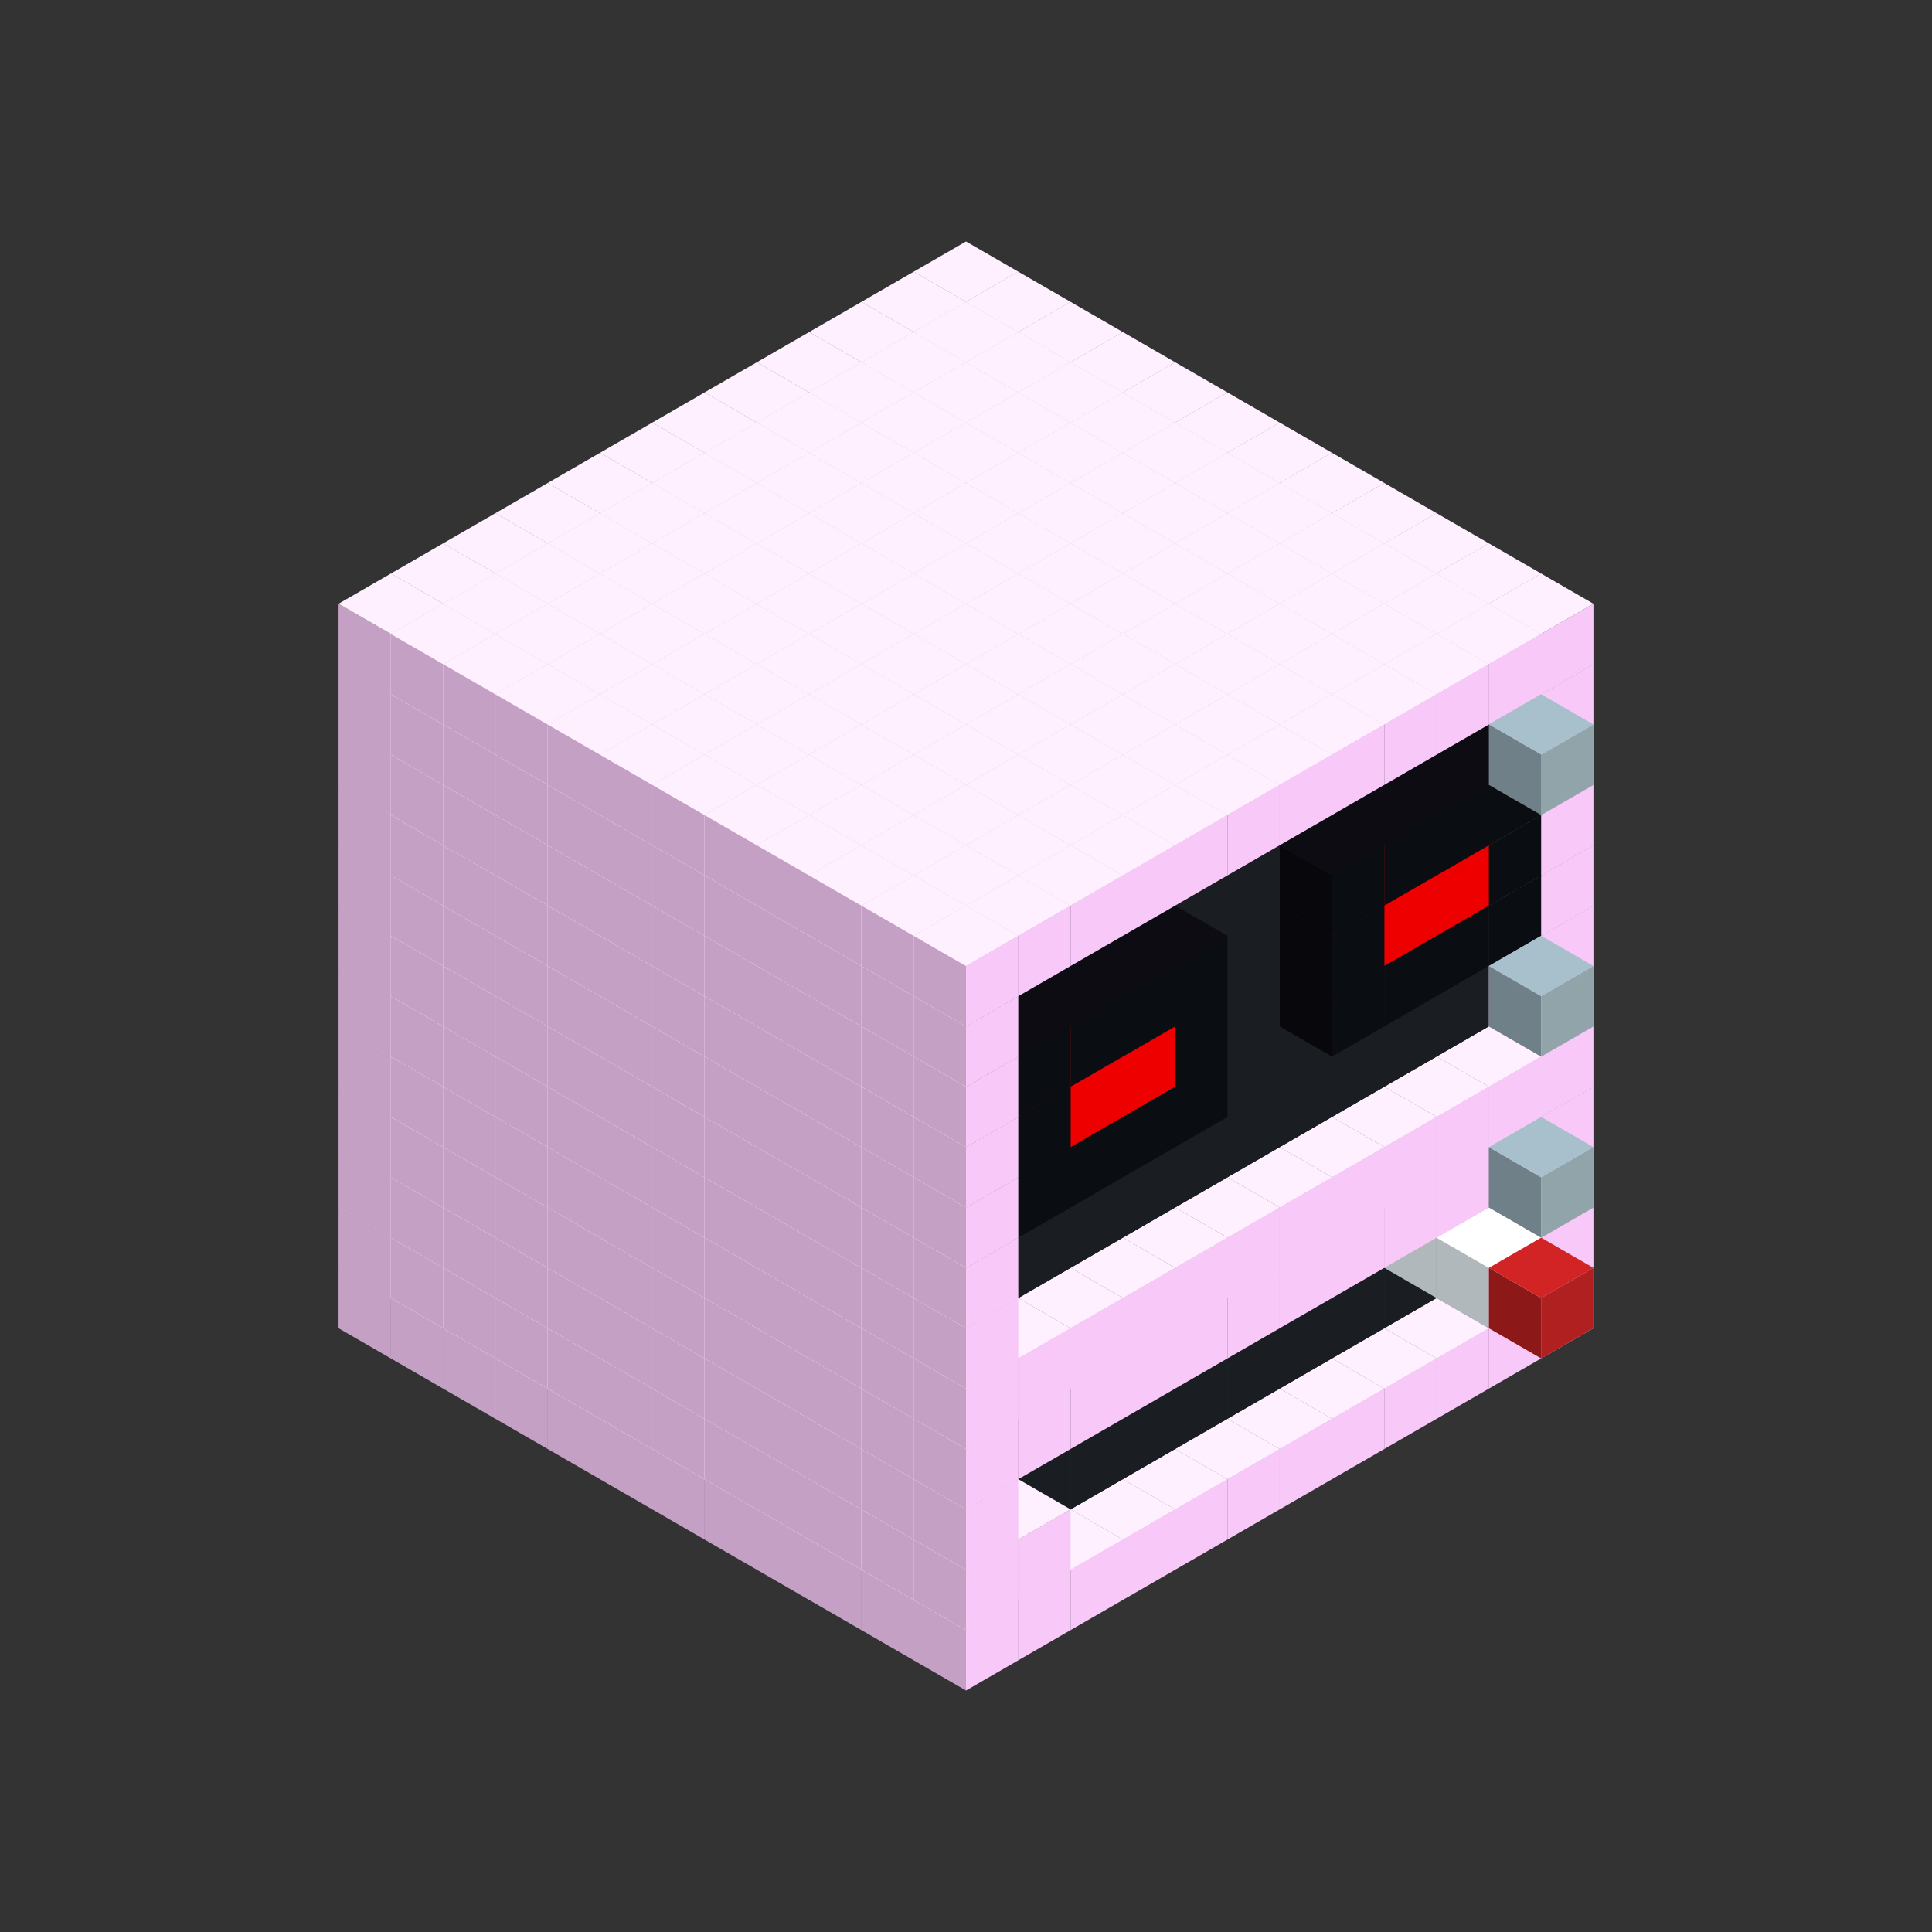 
<svg width='600' height='600' viewBox='4436371 5550000 3200000 3200000' xmlns='http://www.w3.org/2000/svg' xmlns:xlink='http://www.w3.org/1999/xlink'>
<rect x="4436371" y="5550000" width="3200000" height="3200000" fill="#333333" stroke="none"/>
<use xlink:href='#v-0x0000011e-1' transform='translate(983738,3600000)'/>
<use xlink:href='#v-0x0000011e-1' transform='translate(1070341,3650000)'/>
<use xlink:href='#v-0x0000011e-1' transform='translate(1156944,3700000)'/>
<use xlink:href='#v-0x0000011e-1' transform='translate(1243547,3750000)'/>
<use xlink:href='#v-0x0000011e-1' transform='translate(1330150,3800000)'/>
<use xlink:href='#v-0x0000011e-1' transform='translate(1416753,3850000)'/>
<use xlink:href='#v-0x0000011e-1' transform='translate(1503356,3900000)'/>
<use xlink:href='#v-0x0000011e-1' transform='translate(1589959,3950000)'/>
<use xlink:href='#v-0x0000011e-1' transform='translate(1676562,4000000)'/>
<use xlink:href='#v-0x0000011e-1' transform='translate(1763165,4050000)'/>
<use xlink:href='#v-0x0000011e-1' transform='translate(1849768,4100000)'/>
<use xlink:href='#v-0x0000011e-1' transform='translate(2889004,3600000)'/>
<use xlink:href='#v-0x0000011e-1' transform='translate(2802401,3650000)'/>
<use xlink:href='#v-0x0000011e-1' transform='translate(2715798,3700000)'/>
<use xlink:href='#v-0x0000011e-1' transform='translate(2629195,3750000)'/>
<use xlink:href='#v-0x0000011e-1' transform='translate(2542592,3800000)'/>
<use xlink:href='#v-0x0000011e-1' transform='translate(2455989,3850000)'/>
<use xlink:href='#v-0x0000011e-1' transform='translate(2369386,3900000)'/>
<use xlink:href='#v-0x0000011e-1' transform='translate(2282783,3950000)'/>
<use xlink:href='#v-0x0000011e-1' transform='translate(2196180,4000000)'/>
<use xlink:href='#v-0x0000011e-1' transform='translate(2109577,4050000)'/>
<use xlink:href='#v-0x0000011e-1' transform='translate(2022974,4100000)'/>
<use xlink:href='#v-0x0000011e-1' transform='translate(1936371,4150000)'/>
<use xlink:href='#v-0x0000011e-1' transform='translate(983738,3500000)'/>
<use xlink:href='#v-0x0000011e-1' transform='translate(1070341,3550000)'/>
<use xlink:href='#v-0x0000011e-1' transform='translate(1156944,3600000)'/>
<use xlink:href='#v-0x0000011e-1' transform='translate(1243547,3650000)'/>
<use xlink:href='#v-0x0000011e-1' transform='translate(1330150,3700000)'/>
<use xlink:href='#v-0x0000011e-1' transform='translate(1416753,3750000)'/>
<use xlink:href='#v-0x0000011e-1' transform='translate(1503356,3800000)'/>
<use xlink:href='#v-0x0000011e-1' transform='translate(1589959,3850000)'/>
<use xlink:href='#v-0x0000011e-1' transform='translate(1676562,3900000)'/>
<use xlink:href='#v-0x0000011e-1' transform='translate(1763165,3950000)'/>
<use xlink:href='#v-0x0000011e-2' transform='translate(2715798,3500000)'/>
<use xlink:href='#v-0x0000011e-2' transform='translate(2629195,3550000)'/>
<use xlink:href='#v-0x0000011e-2' transform='translate(2542592,3600000)'/>
<use xlink:href='#v-0x0000011e-2' transform='translate(2455989,3650000)'/>
<use xlink:href='#v-0x0000011e-2' transform='translate(2369386,3700000)'/>
<use xlink:href='#v-0x0000011e-2' transform='translate(2282783,3750000)'/>
<use xlink:href='#v-0x0000011e-2' transform='translate(2196180,3800000)'/>
<use xlink:href='#v-0x0000011e-2' transform='translate(2109577,3850000)'/>
<use xlink:href='#v-0x0000011e-2' transform='translate(2022974,3900000)'/>
<use xlink:href='#v-0x0000011e-2' transform='translate(1936371,3950000)'/>
<use xlink:href='#v-0x0000011e-1' transform='translate(1849768,4000000)'/>
<use xlink:href='#v-0x0000011e-1' transform='translate(2889004,3500000)'/>
<use xlink:href='#v-0x0000011e-1' transform='translate(2802401,3550000)'/>
<use xlink:href='#v-0x0000011e-1' transform='translate(2022974,4000000)'/>
<use xlink:href='#v-0x0000011e-1' transform='translate(1936371,4050000)'/>
<use xlink:href='#v-0x0000011e-1' transform='translate(983738,3400000)'/>
<use xlink:href='#v-0x0000011e-1' transform='translate(1070341,3450000)'/>
<use xlink:href='#v-0x0000011e-1' transform='translate(1156944,3500000)'/>
<use xlink:href='#v-0x0000011e-1' transform='translate(1243547,3550000)'/>
<use xlink:href='#v-0x0000011e-1' transform='translate(1330150,3600000)'/>
<use xlink:href='#v-0x0000011e-1' transform='translate(1416753,3650000)'/>
<use xlink:href='#v-0x0000011e-1' transform='translate(1503356,3700000)'/>
<use xlink:href='#v-0x0000011e-1' transform='translate(1589959,3750000)'/>
<use xlink:href='#v-0x0000011e-1' transform='translate(1676562,3800000)'/>
<use xlink:href='#v-0x0000011e-1' transform='translate(1763165,3850000)'/>
<use xlink:href='#v-0x0000011e-2' transform='translate(2715798,3400000)'/>
<use xlink:href='#v-0x0000011e-4' transform='translate(2629195,3450000)'/>
<use xlink:href='#v-0x0000011e-2' transform='translate(2542592,3500000)'/>
<use xlink:href='#v-0x0000011e-2' transform='translate(2455989,3550000)'/>
<use xlink:href='#v-0x0000011e-2' transform='translate(2369386,3600000)'/>
<use xlink:href='#v-0x0000011e-2' transform='translate(2282783,3650000)'/>
<use xlink:href='#v-0x0000011e-2' transform='translate(2196180,3700000)'/>
<use xlink:href='#v-0x0000011e-2' transform='translate(2109577,3750000)'/>
<use xlink:href='#v-0x0000011e-2' transform='translate(2022974,3800000)'/>
<use xlink:href='#v-0x0000011e-2' transform='translate(1936371,3850000)'/>
<use xlink:href='#v-0x0000011e-1' transform='translate(1849768,3900000)'/>
<use xlink:href='#v-0x0000011e-1' transform='translate(2889004,3400000)'/>
<use xlink:href='#v-0x0000011e-4' transform='translate(2715798,3500000)'/>
<use xlink:href='#v-0x0000011e-1' transform='translate(1936371,3950000)'/>
<use xlink:href='#v-0x0000011e-4' transform='translate(2802401,3550000)'/>
<use xlink:href='#v-0x0000011e-5' transform='translate(2889004,3600000)'/>
<use xlink:href='#v-0x0000011e-1' transform='translate(983738,3300000)'/>
<use xlink:href='#v-0x0000011e-1' transform='translate(1070341,3350000)'/>
<use xlink:href='#v-0x0000011e-1' transform='translate(1156944,3400000)'/>
<use xlink:href='#v-0x0000011e-1' transform='translate(1243547,3450000)'/>
<use xlink:href='#v-0x0000011e-1' transform='translate(1330150,3500000)'/>
<use xlink:href='#v-0x0000011e-1' transform='translate(1416753,3550000)'/>
<use xlink:href='#v-0x0000011e-1' transform='translate(1503356,3600000)'/>
<use xlink:href='#v-0x0000011e-1' transform='translate(1589959,3650000)'/>
<use xlink:href='#v-0x0000011e-1' transform='translate(1676562,3700000)'/>
<use xlink:href='#v-0x0000011e-1' transform='translate(1763165,3750000)'/>
<use xlink:href='#v-0x0000011e-2' transform='translate(2715798,3300000)'/>
<use xlink:href='#v-0x0000011e-2' transform='translate(2629195,3350000)'/>
<use xlink:href='#v-0x0000011e-2' transform='translate(2542592,3400000)'/>
<use xlink:href='#v-0x0000011e-2' transform='translate(2455989,3450000)'/>
<use xlink:href='#v-0x0000011e-2' transform='translate(2369386,3500000)'/>
<use xlink:href='#v-0x0000011e-2' transform='translate(2282783,3550000)'/>
<use xlink:href='#v-0x0000011e-2' transform='translate(2196180,3600000)'/>
<use xlink:href='#v-0x0000011e-2' transform='translate(2109577,3650000)'/>
<use xlink:href='#v-0x0000011e-2' transform='translate(2022974,3700000)'/>
<use xlink:href='#v-0x0000011e-2' transform='translate(1936371,3750000)'/>
<use xlink:href='#v-0x0000011e-1' transform='translate(1849768,3800000)'/>
<use xlink:href='#v-0x0000011e-1' transform='translate(2889004,3300000)'/>
<use xlink:href='#v-0x0000011e-1' transform='translate(2802401,3350000)'/>
<use xlink:href='#v-0x0000011e-1' transform='translate(2715798,3400000)'/>
<use xlink:href='#v-0x0000011e-1' transform='translate(2629195,3450000)'/>
<use xlink:href='#v-0x0000011e-1' transform='translate(2542592,3500000)'/>
<use xlink:href='#v-0x0000011e-1' transform='translate(2455989,3550000)'/>
<use xlink:href='#v-0x0000011e-1' transform='translate(2369386,3600000)'/>
<use xlink:href='#v-0x0000011e-1' transform='translate(2282783,3650000)'/>
<use xlink:href='#v-0x0000011e-1' transform='translate(2196180,3700000)'/>
<use xlink:href='#v-0x0000011e-1' transform='translate(2109577,3750000)'/>
<use xlink:href='#v-0x0000011e-1' transform='translate(2022974,3800000)'/>
<use xlink:href='#v-0x0000011e-1' transform='translate(1936371,3850000)'/>
<use xlink:href='#v-0x0000011e-1' transform='translate(983738,3200000)'/>
<use xlink:href='#v-0x0000011e-1' transform='translate(1070341,3250000)'/>
<use xlink:href='#v-0x0000011e-1' transform='translate(1156944,3300000)'/>
<use xlink:href='#v-0x0000011e-1' transform='translate(1243547,3350000)'/>
<use xlink:href='#v-0x0000011e-1' transform='translate(1330150,3400000)'/>
<use xlink:href='#v-0x0000011e-1' transform='translate(1416753,3450000)'/>
<use xlink:href='#v-0x0000011e-1' transform='translate(1503356,3500000)'/>
<use xlink:href='#v-0x0000011e-1' transform='translate(1589959,3550000)'/>
<use xlink:href='#v-0x0000011e-1' transform='translate(1676562,3600000)'/>
<use xlink:href='#v-0x0000011e-1' transform='translate(1763165,3650000)'/>
<use xlink:href='#v-0x0000011e-2' transform='translate(2715798,3200000)'/>
<use xlink:href='#v-0x0000011e-2' transform='translate(2629195,3250000)'/>
<use xlink:href='#v-0x0000011e-2' transform='translate(2542592,3300000)'/>
<use xlink:href='#v-0x0000011e-2' transform='translate(2455989,3350000)'/>
<use xlink:href='#v-0x0000011e-2' transform='translate(2369386,3400000)'/>
<use xlink:href='#v-0x0000011e-2' transform='translate(2282783,3450000)'/>
<use xlink:href='#v-0x0000011e-2' transform='translate(2196180,3500000)'/>
<use xlink:href='#v-0x0000011e-2' transform='translate(2109577,3550000)'/>
<use xlink:href='#v-0x0000011e-2' transform='translate(2022974,3600000)'/>
<use xlink:href='#v-0x0000011e-2' transform='translate(1936371,3650000)'/>
<use xlink:href='#v-0x0000011e-1' transform='translate(1849768,3700000)'/>
<use xlink:href='#v-0x0000011e-1' transform='translate(2889004,3200000)'/>
<use xlink:href='#v-0x0000011e-1' transform='translate(2802401,3250000)'/>
<use xlink:href='#v-0x0000011e-1' transform='translate(2715798,3300000)'/>
<use xlink:href='#v-0x0000011e-1' transform='translate(2629195,3350000)'/>
<use xlink:href='#v-0x0000011e-1' transform='translate(2542592,3400000)'/>
<use xlink:href='#v-0x0000011e-1' transform='translate(2455989,3450000)'/>
<use xlink:href='#v-0x0000011e-1' transform='translate(2369386,3500000)'/>
<use xlink:href='#v-0x0000011e-1' transform='translate(2282783,3550000)'/>
<use xlink:href='#v-0x0000011e-1' transform='translate(2196180,3600000)'/>
<use xlink:href='#v-0x0000011e-1' transform='translate(2109577,3650000)'/>
<use xlink:href='#v-0x0000011e-1' transform='translate(2022974,3700000)'/>
<use xlink:href='#v-0x0000011e-1' transform='translate(1936371,3750000)'/>
<use xlink:href='#v-0x0000011e-6' transform='translate(2889004,3400000)'/>
<use xlink:href='#v-0x0000011e-1' transform='translate(983738,3100000)'/>
<use xlink:href='#v-0x0000011e-1' transform='translate(1070341,3150000)'/>
<use xlink:href='#v-0x0000011e-1' transform='translate(1156944,3200000)'/>
<use xlink:href='#v-0x0000011e-1' transform='translate(1243547,3250000)'/>
<use xlink:href='#v-0x0000011e-1' transform='translate(1330150,3300000)'/>
<use xlink:href='#v-0x0000011e-1' transform='translate(1416753,3350000)'/>
<use xlink:href='#v-0x0000011e-1' transform='translate(1503356,3400000)'/>
<use xlink:href='#v-0x0000011e-1' transform='translate(1589959,3450000)'/>
<use xlink:href='#v-0x0000011e-1' transform='translate(1676562,3500000)'/>
<use xlink:href='#v-0x0000011e-1' transform='translate(1763165,3550000)'/>
<use xlink:href='#v-0x0000011e-2' transform='translate(2715798,3100000)'/>
<use xlink:href='#v-0x0000011e-2' transform='translate(2629195,3150000)'/>
<use xlink:href='#v-0x0000011e-2' transform='translate(2542592,3200000)'/>
<use xlink:href='#v-0x0000011e-2' transform='translate(2455989,3250000)'/>
<use xlink:href='#v-0x0000011e-2' transform='translate(2369386,3300000)'/>
<use xlink:href='#v-0x0000011e-2' transform='translate(2282783,3350000)'/>
<use xlink:href='#v-0x0000011e-2' transform='translate(2196180,3400000)'/>
<use xlink:href='#v-0x0000011e-2' transform='translate(2109577,3450000)'/>
<use xlink:href='#v-0x0000011e-2' transform='translate(2022974,3500000)'/>
<use xlink:href='#v-0x0000011e-2' transform='translate(1936371,3550000)'/>
<use xlink:href='#v-0x0000011e-1' transform='translate(1849768,3600000)'/>
<use xlink:href='#v-0x0000011e-1' transform='translate(2889004,3100000)'/>
<use xlink:href='#v-0x0000011e-1' transform='translate(1936371,3650000)'/>
<use xlink:href='#v-0x0000011e-1' transform='translate(983738,3000000)'/>
<use xlink:href='#v-0x0000011e-1' transform='translate(1070341,3050000)'/>
<use xlink:href='#v-0x0000011e-1' transform='translate(1156944,3100000)'/>
<use xlink:href='#v-0x0000011e-1' transform='translate(1243547,3150000)'/>
<use xlink:href='#v-0x0000011e-1' transform='translate(1330150,3200000)'/>
<use xlink:href='#v-0x0000011e-1' transform='translate(1416753,3250000)'/>
<use xlink:href='#v-0x0000011e-1' transform='translate(1503356,3300000)'/>
<use xlink:href='#v-0x0000011e-1' transform='translate(1589959,3350000)'/>
<use xlink:href='#v-0x0000011e-1' transform='translate(1676562,3400000)'/>
<use xlink:href='#v-0x0000011e-1' transform='translate(1763165,3450000)'/>
<use xlink:href='#v-0x0000011e-2' transform='translate(2715798,3000000)'/>
<use xlink:href='#v-0x0000011e-2' transform='translate(2629195,3050000)'/>
<use xlink:href='#v-0x0000011e-2' transform='translate(2542592,3100000)'/>
<use xlink:href='#v-0x0000011e-2' transform='translate(2455989,3150000)'/>
<use xlink:href='#v-0x0000011e-2' transform='translate(2369386,3200000)'/>
<use xlink:href='#v-0x0000011e-2' transform='translate(2282783,3250000)'/>
<use xlink:href='#v-0x0000011e-2' transform='translate(2196180,3300000)'/>
<use xlink:href='#v-0x0000011e-2' transform='translate(2109577,3350000)'/>
<use xlink:href='#v-0x0000011e-2' transform='translate(2022974,3400000)'/>
<use xlink:href='#v-0x0000011e-2' transform='translate(1936371,3450000)'/>
<use xlink:href='#v-0x0000011e-1' transform='translate(1849768,3500000)'/>
<use xlink:href='#v-0x0000011e-1' transform='translate(2889004,3000000)'/>
<use xlink:href='#v-0x0000011e-1' transform='translate(1936371,3550000)'/>
<use xlink:href='#v-0x0000011e-1' transform='translate(983738,2900000)'/>
<use xlink:href='#v-0x0000011e-1' transform='translate(1070341,2950000)'/>
<use xlink:href='#v-0x0000011e-1' transform='translate(1156944,3000000)'/>
<use xlink:href='#v-0x0000011e-1' transform='translate(1243547,3050000)'/>
<use xlink:href='#v-0x0000011e-1' transform='translate(1330150,3100000)'/>
<use xlink:href='#v-0x0000011e-1' transform='translate(1416753,3150000)'/>
<use xlink:href='#v-0x0000011e-1' transform='translate(1503356,3200000)'/>
<use xlink:href='#v-0x0000011e-1' transform='translate(1589959,3250000)'/>
<use xlink:href='#v-0x0000011e-1' transform='translate(1676562,3300000)'/>
<use xlink:href='#v-0x0000011e-1' transform='translate(1763165,3350000)'/>
<use xlink:href='#v-0x0000011e-2' transform='translate(2715798,2900000)'/>
<use xlink:href='#v-0x0000011e-2' transform='translate(2629195,2950000)'/>
<use xlink:href='#v-0x0000011e-2' transform='translate(2542592,3000000)'/>
<use xlink:href='#v-0x0000011e-2' transform='translate(2455989,3050000)'/>
<use xlink:href='#v-0x0000011e-2' transform='translate(2369386,3100000)'/>
<use xlink:href='#v-0x0000011e-2' transform='translate(2282783,3150000)'/>
<use xlink:href='#v-0x0000011e-2' transform='translate(2196180,3200000)'/>
<use xlink:href='#v-0x0000011e-2' transform='translate(2109577,3250000)'/>
<use xlink:href='#v-0x0000011e-2' transform='translate(2022974,3300000)'/>
<use xlink:href='#v-0x0000011e-2' transform='translate(1936371,3350000)'/>
<use xlink:href='#v-0x0000011e-1' transform='translate(1849768,3400000)'/>
<use xlink:href='#v-0x0000011e-1' transform='translate(2889004,2900000)'/>
<use xlink:href='#v-0x0000011e-7' transform='translate(2802401,2950000)'/>
<use xlink:href='#v-0x0000011e-7' transform='translate(2715798,3000000)'/>
<use xlink:href='#v-0x0000011e-7' transform='translate(2629195,3050000)'/>
<use xlink:href='#v-0x0000011e-7' transform='translate(2542592,3100000)'/>
<use xlink:href='#v-0x0000011e-7' transform='translate(2282783,3250000)'/>
<use xlink:href='#v-0x0000011e-7' transform='translate(2196180,3300000)'/>
<use xlink:href='#v-0x0000011e-7' transform='translate(2109577,3350000)'/>
<use xlink:href='#v-0x0000011e-7' transform='translate(2022974,3400000)'/>
<use xlink:href='#v-0x0000011e-1' transform='translate(1936371,3450000)'/>
<use xlink:href='#v-0x0000011e-6' transform='translate(2889004,3100000)'/>
<use xlink:href='#v-0x0000011e-1' transform='translate(983738,2800000)'/>
<use xlink:href='#v-0x0000011e-1' transform='translate(1070341,2850000)'/>
<use xlink:href='#v-0x0000011e-1' transform='translate(1156944,2900000)'/>
<use xlink:href='#v-0x0000011e-1' transform='translate(1243547,2950000)'/>
<use xlink:href='#v-0x0000011e-1' transform='translate(1330150,3000000)'/>
<use xlink:href='#v-0x0000011e-1' transform='translate(1416753,3050000)'/>
<use xlink:href='#v-0x0000011e-1' transform='translate(1503356,3100000)'/>
<use xlink:href='#v-0x0000011e-1' transform='translate(1589959,3150000)'/>
<use xlink:href='#v-0x0000011e-1' transform='translate(1676562,3200000)'/>
<use xlink:href='#v-0x0000011e-1' transform='translate(1763165,3250000)'/>
<use xlink:href='#v-0x0000011e-2' transform='translate(2715798,2800000)'/>
<use xlink:href='#v-0x0000011e-2' transform='translate(2629195,2850000)'/>
<use xlink:href='#v-0x0000011e-2' transform='translate(2542592,2900000)'/>
<use xlink:href='#v-0x0000011e-2' transform='translate(2455989,2950000)'/>
<use xlink:href='#v-0x0000011e-2' transform='translate(2369386,3000000)'/>
<use xlink:href='#v-0x0000011e-2' transform='translate(2282783,3050000)'/>
<use xlink:href='#v-0x0000011e-2' transform='translate(2196180,3100000)'/>
<use xlink:href='#v-0x0000011e-2' transform='translate(2109577,3150000)'/>
<use xlink:href='#v-0x0000011e-2' transform='translate(2022974,3200000)'/>
<use xlink:href='#v-0x0000011e-2' transform='translate(1936371,3250000)'/>
<use xlink:href='#v-0x0000011e-1' transform='translate(1849768,3300000)'/>
<use xlink:href='#v-0x0000011e-1' transform='translate(2889004,2800000)'/>
<use xlink:href='#v-0x0000011e-7' transform='translate(2802401,2850000)'/>
<use xlink:href='#v-0x0000011e-8' transform='translate(2715798,2900000)'/>
<use xlink:href='#v-0x0000011e-8' transform='translate(2629195,2950000)'/>
<use xlink:href='#v-0x0000011e-7' transform='translate(2542592,3000000)'/>
<use xlink:href='#v-0x0000011e-7' transform='translate(2282783,3150000)'/>
<use xlink:href='#v-0x0000011e-8' transform='translate(2196180,3200000)'/>
<use xlink:href='#v-0x0000011e-8' transform='translate(2109577,3250000)'/>
<use xlink:href='#v-0x0000011e-7' transform='translate(2022974,3300000)'/>
<use xlink:href='#v-0x0000011e-1' transform='translate(1936371,3350000)'/>
<use xlink:href='#v-0x0000011e-1' transform='translate(983738,2700000)'/>
<use xlink:href='#v-0x0000011e-1' transform='translate(1070341,2750000)'/>
<use xlink:href='#v-0x0000011e-1' transform='translate(1156944,2800000)'/>
<use xlink:href='#v-0x0000011e-1' transform='translate(1243547,2850000)'/>
<use xlink:href='#v-0x0000011e-1' transform='translate(1330150,2900000)'/>
<use xlink:href='#v-0x0000011e-1' transform='translate(1416753,2950000)'/>
<use xlink:href='#v-0x0000011e-1' transform='translate(1503356,3000000)'/>
<use xlink:href='#v-0x0000011e-1' transform='translate(1589959,3050000)'/>
<use xlink:href='#v-0x0000011e-1' transform='translate(1676562,3100000)'/>
<use xlink:href='#v-0x0000011e-1' transform='translate(1763165,3150000)'/>
<use xlink:href='#v-0x0000011e-2' transform='translate(2715798,2700000)'/>
<use xlink:href='#v-0x0000011e-2' transform='translate(2629195,2750000)'/>
<use xlink:href='#v-0x0000011e-2' transform='translate(2542592,2800000)'/>
<use xlink:href='#v-0x0000011e-2' transform='translate(2455989,2850000)'/>
<use xlink:href='#v-0x0000011e-2' transform='translate(2369386,2900000)'/>
<use xlink:href='#v-0x0000011e-2' transform='translate(2282783,2950000)'/>
<use xlink:href='#v-0x0000011e-2' transform='translate(2196180,3000000)'/>
<use xlink:href='#v-0x0000011e-2' transform='translate(2109577,3050000)'/>
<use xlink:href='#v-0x0000011e-2' transform='translate(2022974,3100000)'/>
<use xlink:href='#v-0x0000011e-2' transform='translate(1936371,3150000)'/>
<use xlink:href='#v-0x0000011e-1' transform='translate(1849768,3200000)'/>
<use xlink:href='#v-0x0000011e-1' transform='translate(2889004,2700000)'/>
<use xlink:href='#v-0x0000011e-7' transform='translate(2802401,2750000)'/>
<use xlink:href='#v-0x0000011e-7' transform='translate(2715798,2800000)'/>
<use xlink:href='#v-0x0000011e-7' transform='translate(2629195,2850000)'/>
<use xlink:href='#v-0x0000011e-7' transform='translate(2542592,2900000)'/>
<use xlink:href='#v-0x0000011e-7' transform='translate(2282783,3050000)'/>
<use xlink:href='#v-0x0000011e-7' transform='translate(2196180,3100000)'/>
<use xlink:href='#v-0x0000011e-7' transform='translate(2109577,3150000)'/>
<use xlink:href='#v-0x0000011e-7' transform='translate(2022974,3200000)'/>
<use xlink:href='#v-0x0000011e-1' transform='translate(1936371,3250000)'/>
<use xlink:href='#v-0x0000011e-1' transform='translate(983738,2600000)'/>
<use xlink:href='#v-0x0000011e-1' transform='translate(1070341,2650000)'/>
<use xlink:href='#v-0x0000011e-1' transform='translate(1156944,2700000)'/>
<use xlink:href='#v-0x0000011e-1' transform='translate(1243547,2750000)'/>
<use xlink:href='#v-0x0000011e-1' transform='translate(1330150,2800000)'/>
<use xlink:href='#v-0x0000011e-1' transform='translate(1416753,2850000)'/>
<use xlink:href='#v-0x0000011e-1' transform='translate(1503356,2900000)'/>
<use xlink:href='#v-0x0000011e-1' transform='translate(1589959,2950000)'/>
<use xlink:href='#v-0x0000011e-1' transform='translate(1676562,3000000)'/>
<use xlink:href='#v-0x0000011e-1' transform='translate(1763165,3050000)'/>
<use xlink:href='#v-0x0000011e-2' transform='translate(2715798,2600000)'/>
<use xlink:href='#v-0x0000011e-2' transform='translate(2629195,2650000)'/>
<use xlink:href='#v-0x0000011e-2' transform='translate(2542592,2700000)'/>
<use xlink:href='#v-0x0000011e-2' transform='translate(2455989,2750000)'/>
<use xlink:href='#v-0x0000011e-2' transform='translate(2369386,2800000)'/>
<use xlink:href='#v-0x0000011e-2' transform='translate(2282783,2850000)'/>
<use xlink:href='#v-0x0000011e-2' transform='translate(2196180,2900000)'/>
<use xlink:href='#v-0x0000011e-2' transform='translate(2109577,2950000)'/>
<use xlink:href='#v-0x0000011e-2' transform='translate(2022974,3000000)'/>
<use xlink:href='#v-0x0000011e-2' transform='translate(1936371,3050000)'/>
<use xlink:href='#v-0x0000011e-1' transform='translate(1849768,3100000)'/>
<use xlink:href='#v-0x0000011e-1' transform='translate(2889004,2600000)'/>
<use xlink:href='#v-0x0000011e-1' transform='translate(1936371,3150000)'/>
<use xlink:href='#v-0x0000011e-1' transform='translate(1936371,1950000)'/>
<use xlink:href='#v-0x0000011e-1' transform='translate(1849768,2000000)'/>
<use xlink:href='#v-0x0000011e-1' transform='translate(1763165,2050000)'/>
<use xlink:href='#v-0x0000011e-1' transform='translate(1676562,2100000)'/>
<use xlink:href='#v-0x0000011e-1' transform='translate(1589959,2150000)'/>
<use xlink:href='#v-0x0000011e-1' transform='translate(1503356,2200000)'/>
<use xlink:href='#v-0x0000011e-1' transform='translate(1416753,2250000)'/>
<use xlink:href='#v-0x0000011e-1' transform='translate(1330150,2300000)'/>
<use xlink:href='#v-0x0000011e-1' transform='translate(1243547,2350000)'/>
<use xlink:href='#v-0x0000011e-1' transform='translate(1156944,2400000)'/>
<use xlink:href='#v-0x0000011e-1' transform='translate(1070341,2450000)'/>
<use xlink:href='#v-0x0000011e-1' transform='translate(983738,2500000)'/>
<use xlink:href='#v-0x0000011e-1' transform='translate(2022974,2000000)'/>
<use xlink:href='#v-0x0000011e-1' transform='translate(1936371,2050000)'/>
<use xlink:href='#v-0x0000011e-1' transform='translate(1849768,2100000)'/>
<use xlink:href='#v-0x0000011e-1' transform='translate(1763165,2150000)'/>
<use xlink:href='#v-0x0000011e-1' transform='translate(1676562,2200000)'/>
<use xlink:href='#v-0x0000011e-1' transform='translate(1589959,2250000)'/>
<use xlink:href='#v-0x0000011e-1' transform='translate(1503356,2300000)'/>
<use xlink:href='#v-0x0000011e-1' transform='translate(1416753,2350000)'/>
<use xlink:href='#v-0x0000011e-1' transform='translate(1330150,2400000)'/>
<use xlink:href='#v-0x0000011e-1' transform='translate(1243547,2450000)'/>
<use xlink:href='#v-0x0000011e-1' transform='translate(1156944,2500000)'/>
<use xlink:href='#v-0x0000011e-1' transform='translate(1070341,2550000)'/>
<use xlink:href='#v-0x0000011e-1' transform='translate(2109577,2050000)'/>
<use xlink:href='#v-0x0000011e-1' transform='translate(2022974,2100000)'/>
<use xlink:href='#v-0x0000011e-1' transform='translate(1936371,2150000)'/>
<use xlink:href='#v-0x0000011e-1' transform='translate(1849768,2200000)'/>
<use xlink:href='#v-0x0000011e-1' transform='translate(1763165,2250000)'/>
<use xlink:href='#v-0x0000011e-1' transform='translate(1676562,2300000)'/>
<use xlink:href='#v-0x0000011e-1' transform='translate(1589959,2350000)'/>
<use xlink:href='#v-0x0000011e-1' transform='translate(1503356,2400000)'/>
<use xlink:href='#v-0x0000011e-1' transform='translate(1416753,2450000)'/>
<use xlink:href='#v-0x0000011e-1' transform='translate(1330150,2500000)'/>
<use xlink:href='#v-0x0000011e-1' transform='translate(1243547,2550000)'/>
<use xlink:href='#v-0x0000011e-1' transform='translate(1156944,2600000)'/>
<use xlink:href='#v-0x0000011e-1' transform='translate(2196180,2100000)'/>
<use xlink:href='#v-0x0000011e-1' transform='translate(2109577,2150000)'/>
<use xlink:href='#v-0x0000011e-1' transform='translate(2022974,2200000)'/>
<use xlink:href='#v-0x0000011e-1' transform='translate(1936371,2250000)'/>
<use xlink:href='#v-0x0000011e-1' transform='translate(1849768,2300000)'/>
<use xlink:href='#v-0x0000011e-1' transform='translate(1763165,2350000)'/>
<use xlink:href='#v-0x0000011e-1' transform='translate(1676562,2400000)'/>
<use xlink:href='#v-0x0000011e-1' transform='translate(1589959,2450000)'/>
<use xlink:href='#v-0x0000011e-1' transform='translate(1503356,2500000)'/>
<use xlink:href='#v-0x0000011e-1' transform='translate(1416753,2550000)'/>
<use xlink:href='#v-0x0000011e-1' transform='translate(1330150,2600000)'/>
<use xlink:href='#v-0x0000011e-1' transform='translate(1243547,2650000)'/>
<use xlink:href='#v-0x0000011e-1' transform='translate(2282783,2150000)'/>
<use xlink:href='#v-0x0000011e-1' transform='translate(2196180,2200000)'/>
<use xlink:href='#v-0x0000011e-1' transform='translate(2109577,2250000)'/>
<use xlink:href='#v-0x0000011e-1' transform='translate(2022974,2300000)'/>
<use xlink:href='#v-0x0000011e-1' transform='translate(1936371,2350000)'/>
<use xlink:href='#v-0x0000011e-1' transform='translate(1849768,2400000)'/>
<use xlink:href='#v-0x0000011e-1' transform='translate(1763165,2450000)'/>
<use xlink:href='#v-0x0000011e-1' transform='translate(1676562,2500000)'/>
<use xlink:href='#v-0x0000011e-1' transform='translate(1589959,2550000)'/>
<use xlink:href='#v-0x0000011e-1' transform='translate(1503356,2600000)'/>
<use xlink:href='#v-0x0000011e-1' transform='translate(1416753,2650000)'/>
<use xlink:href='#v-0x0000011e-1' transform='translate(1330150,2700000)'/>
<use xlink:href='#v-0x0000011e-1' transform='translate(2369386,2200000)'/>
<use xlink:href='#v-0x0000011e-1' transform='translate(2282783,2250000)'/>
<use xlink:href='#v-0x0000011e-1' transform='translate(2196180,2300000)'/>
<use xlink:href='#v-0x0000011e-1' transform='translate(2109577,2350000)'/>
<use xlink:href='#v-0x0000011e-1' transform='translate(2022974,2400000)'/>
<use xlink:href='#v-0x0000011e-1' transform='translate(1936371,2450000)'/>
<use xlink:href='#v-0x0000011e-1' transform='translate(1849768,2500000)'/>
<use xlink:href='#v-0x0000011e-1' transform='translate(1763165,2550000)'/>
<use xlink:href='#v-0x0000011e-1' transform='translate(1676562,2600000)'/>
<use xlink:href='#v-0x0000011e-1' transform='translate(1589959,2650000)'/>
<use xlink:href='#v-0x0000011e-1' transform='translate(1503356,2700000)'/>
<use xlink:href='#v-0x0000011e-1' transform='translate(1416753,2750000)'/>
<use xlink:href='#v-0x0000011e-1' transform='translate(2455989,2250000)'/>
<use xlink:href='#v-0x0000011e-1' transform='translate(2369386,2300000)'/>
<use xlink:href='#v-0x0000011e-1' transform='translate(2282783,2350000)'/>
<use xlink:href='#v-0x0000011e-1' transform='translate(2196180,2400000)'/>
<use xlink:href='#v-0x0000011e-1' transform='translate(2109577,2450000)'/>
<use xlink:href='#v-0x0000011e-1' transform='translate(2022974,2500000)'/>
<use xlink:href='#v-0x0000011e-1' transform='translate(1936371,2550000)'/>
<use xlink:href='#v-0x0000011e-1' transform='translate(1849768,2600000)'/>
<use xlink:href='#v-0x0000011e-1' transform='translate(1763165,2650000)'/>
<use xlink:href='#v-0x0000011e-1' transform='translate(1676562,2700000)'/>
<use xlink:href='#v-0x0000011e-1' transform='translate(1589959,2750000)'/>
<use xlink:href='#v-0x0000011e-1' transform='translate(1503356,2800000)'/>
<use xlink:href='#v-0x0000011e-1' transform='translate(2542592,2300000)'/>
<use xlink:href='#v-0x0000011e-1' transform='translate(2455989,2350000)'/>
<use xlink:href='#v-0x0000011e-1' transform='translate(2369386,2400000)'/>
<use xlink:href='#v-0x0000011e-1' transform='translate(2282783,2450000)'/>
<use xlink:href='#v-0x0000011e-1' transform='translate(2196180,2500000)'/>
<use xlink:href='#v-0x0000011e-1' transform='translate(2109577,2550000)'/>
<use xlink:href='#v-0x0000011e-1' transform='translate(2022974,2600000)'/>
<use xlink:href='#v-0x0000011e-1' transform='translate(1936371,2650000)'/>
<use xlink:href='#v-0x0000011e-1' transform='translate(1849768,2700000)'/>
<use xlink:href='#v-0x0000011e-1' transform='translate(1763165,2750000)'/>
<use xlink:href='#v-0x0000011e-1' transform='translate(1676562,2800000)'/>
<use xlink:href='#v-0x0000011e-1' transform='translate(1589959,2850000)'/>
<use xlink:href='#v-0x0000011e-1' transform='translate(2629195,2350000)'/>
<use xlink:href='#v-0x0000011e-1' transform='translate(2542592,2400000)'/>
<use xlink:href='#v-0x0000011e-1' transform='translate(2455989,2450000)'/>
<use xlink:href='#v-0x0000011e-1' transform='translate(2369386,2500000)'/>
<use xlink:href='#v-0x0000011e-1' transform='translate(2282783,2550000)'/>
<use xlink:href='#v-0x0000011e-1' transform='translate(2196180,2600000)'/>
<use xlink:href='#v-0x0000011e-1' transform='translate(2109577,2650000)'/>
<use xlink:href='#v-0x0000011e-1' transform='translate(2022974,2700000)'/>
<use xlink:href='#v-0x0000011e-1' transform='translate(1936371,2750000)'/>
<use xlink:href='#v-0x0000011e-1' transform='translate(1849768,2800000)'/>
<use xlink:href='#v-0x0000011e-1' transform='translate(1763165,2850000)'/>
<use xlink:href='#v-0x0000011e-1' transform='translate(1676562,2900000)'/>
<use xlink:href='#v-0x0000011e-1' transform='translate(2715798,2400000)'/>
<use xlink:href='#v-0x0000011e-1' transform='translate(2629195,2450000)'/>
<use xlink:href='#v-0x0000011e-1' transform='translate(2542592,2500000)'/>
<use xlink:href='#v-0x0000011e-1' transform='translate(2455989,2550000)'/>
<use xlink:href='#v-0x0000011e-1' transform='translate(2369386,2600000)'/>
<use xlink:href='#v-0x0000011e-1' transform='translate(2282783,2650000)'/>
<use xlink:href='#v-0x0000011e-1' transform='translate(2196180,2700000)'/>
<use xlink:href='#v-0x0000011e-1' transform='translate(2109577,2750000)'/>
<use xlink:href='#v-0x0000011e-1' transform='translate(2022974,2800000)'/>
<use xlink:href='#v-0x0000011e-1' transform='translate(1936371,2850000)'/>
<use xlink:href='#v-0x0000011e-1' transform='translate(1849768,2900000)'/>
<use xlink:href='#v-0x0000011e-1' transform='translate(1763165,2950000)'/>
<use xlink:href='#v-0x0000011e-1' transform='translate(2802401,2450000)'/>
<use xlink:href='#v-0x0000011e-1' transform='translate(2715798,2500000)'/>
<use xlink:href='#v-0x0000011e-1' transform='translate(2629195,2550000)'/>
<use xlink:href='#v-0x0000011e-1' transform='translate(2542592,2600000)'/>
<use xlink:href='#v-0x0000011e-1' transform='translate(2455989,2650000)'/>
<use xlink:href='#v-0x0000011e-1' transform='translate(2369386,2700000)'/>
<use xlink:href='#v-0x0000011e-1' transform='translate(2282783,2750000)'/>
<use xlink:href='#v-0x0000011e-1' transform='translate(2196180,2800000)'/>
<use xlink:href='#v-0x0000011e-1' transform='translate(2109577,2850000)'/>
<use xlink:href='#v-0x0000011e-1' transform='translate(2022974,2900000)'/>
<use xlink:href='#v-0x0000011e-1' transform='translate(1936371,2950000)'/>
<use xlink:href='#v-0x0000011e-1' transform='translate(1849768,3000000)'/>
<use xlink:href='#v-0x0000011e-1' transform='translate(2889004,2500000)'/>
<use xlink:href='#v-0x0000011e-1' transform='translate(2802401,2550000)'/>
<use xlink:href='#v-0x0000011e-1' transform='translate(2715798,2600000)'/>
<use xlink:href='#v-0x0000011e-1' transform='translate(2629195,2650000)'/>
<use xlink:href='#v-0x0000011e-1' transform='translate(2542592,2700000)'/>
<use xlink:href='#v-0x0000011e-1' transform='translate(2455989,2750000)'/>
<use xlink:href='#v-0x0000011e-1' transform='translate(2369386,2800000)'/>
<use xlink:href='#v-0x0000011e-1' transform='translate(2282783,2850000)'/>
<use xlink:href='#v-0x0000011e-1' transform='translate(2196180,2900000)'/>
<use xlink:href='#v-0x0000011e-1' transform='translate(2109577,2950000)'/>
<use xlink:href='#v-0x0000011e-1' transform='translate(2022974,3000000)'/>
<use xlink:href='#v-0x0000011e-1' transform='translate(1936371,3050000)'/>
<use xlink:href='#v-0x0000011e-6' transform='translate(2889004,2700000)'/>
<defs>
<g id='v-0x0000011e-1'>
<polygon points='4100000,4100000 4100000,4200000 4013397,4150000 4013397,4050000' fill='#c4a0c4'/>
<polygon points='4100000,4100000 4100000,4200000 4186602,4150000 4186602,4050000' fill='#f8c8f8'/>
<polygon points='4100000,4100000 4013397,4050000 4100000,4000000 4186602,4050000' fill='#fff0ff'/>
</g>
<g id='v-0x0000011e-2'>
<polygon points='4100000,4100000 4100000,4200000 4013397,4150000 4013397,4050000' fill='#141418'/>
<polygon points='4100000,4100000 4100000,4200000 4186602,4150000 4186602,4050000' fill='#1a1d22'/>
<polygon points='4100000,4100000 4013397,4050000 4100000,4000000 4186602,4050000' fill='#1e1e24'/>
</g>
<g id='v-0x0000011e-3'>
<polygon points='4100000,4100000 4100000,4200000 4013397,4150000 4013397,4050000' fill='#0098cc'/>
<polygon points='4100000,4100000 4100000,4200000 4186602,4150000 4186602,4050000' fill='#00c0ff'/>
<polygon points='4100000,4100000 4013397,4050000 4100000,4000000 4186602,4050000' fill='#00e4ff'/>
</g>
<g id='v-0x0000011e-4'>
<polygon points='4100000,4100000 4100000,4200000 4013397,4150000 4013397,4050000' fill='#b0b8bc'/>
<polygon points='4100000,4100000 4100000,4200000 4186602,4150000 4186602,4050000' fill='#e0e8ee'/>
<polygon points='4100000,4100000 4013397,4050000 4100000,4000000 4186602,4050000' fill='#ffffff'/>
</g>
<g id='v-0x0000011e-5'>
<polygon points='4100000,4100000 4100000,4200000 4013397,4150000 4013397,4050000' fill='#8c1818'/>
<polygon points='4100000,4100000 4100000,4200000 4186602,4150000 4186602,4050000' fill='#b02020'/>
<polygon points='4100000,4100000 4013397,4050000 4100000,4000000 4186602,4050000' fill='#d22424'/>
</g>
<g id='v-0x0000011e-6'>
<polygon points='4100000,4100000 4100000,4200000 4013397,4150000 4013397,4050000' fill='#708088'/>
<polygon points='4100000,4100000 4100000,4200000 4186602,4150000 4186602,4050000' fill='#90a4aa'/>
<polygon points='4100000,4100000 4013397,4050000 4100000,4000000 4186602,4050000' fill='#a8c0cc'/>
</g>
<g id='v-0x0000011e-7'>
<polygon points='4100000,4100000 4100000,4200000 4013397,4150000 4013397,4050000' fill='#08080c'/>
<polygon points='4100000,4100000 4100000,4200000 4186602,4150000 4186602,4050000' fill='#0a0d11'/>
<polygon points='4100000,4100000 4013397,4050000 4100000,4000000 4186602,4050000' fill='#0c0c12'/>
</g>
<g id='v-0x0000011e-8'>
<polygon points='4100000,4100000 4100000,4200000 4013397,4150000 4013397,4050000' fill='#bc0000'/>
<polygon points='4100000,4100000 4100000,4200000 4186602,4150000 4186602,4050000' fill='#ee0000'/>
<polygon points='4100000,4100000 4013397,4050000 4100000,4000000 4186602,4050000' fill='#ff0000'/>
</g>
</defs>
</svg>
